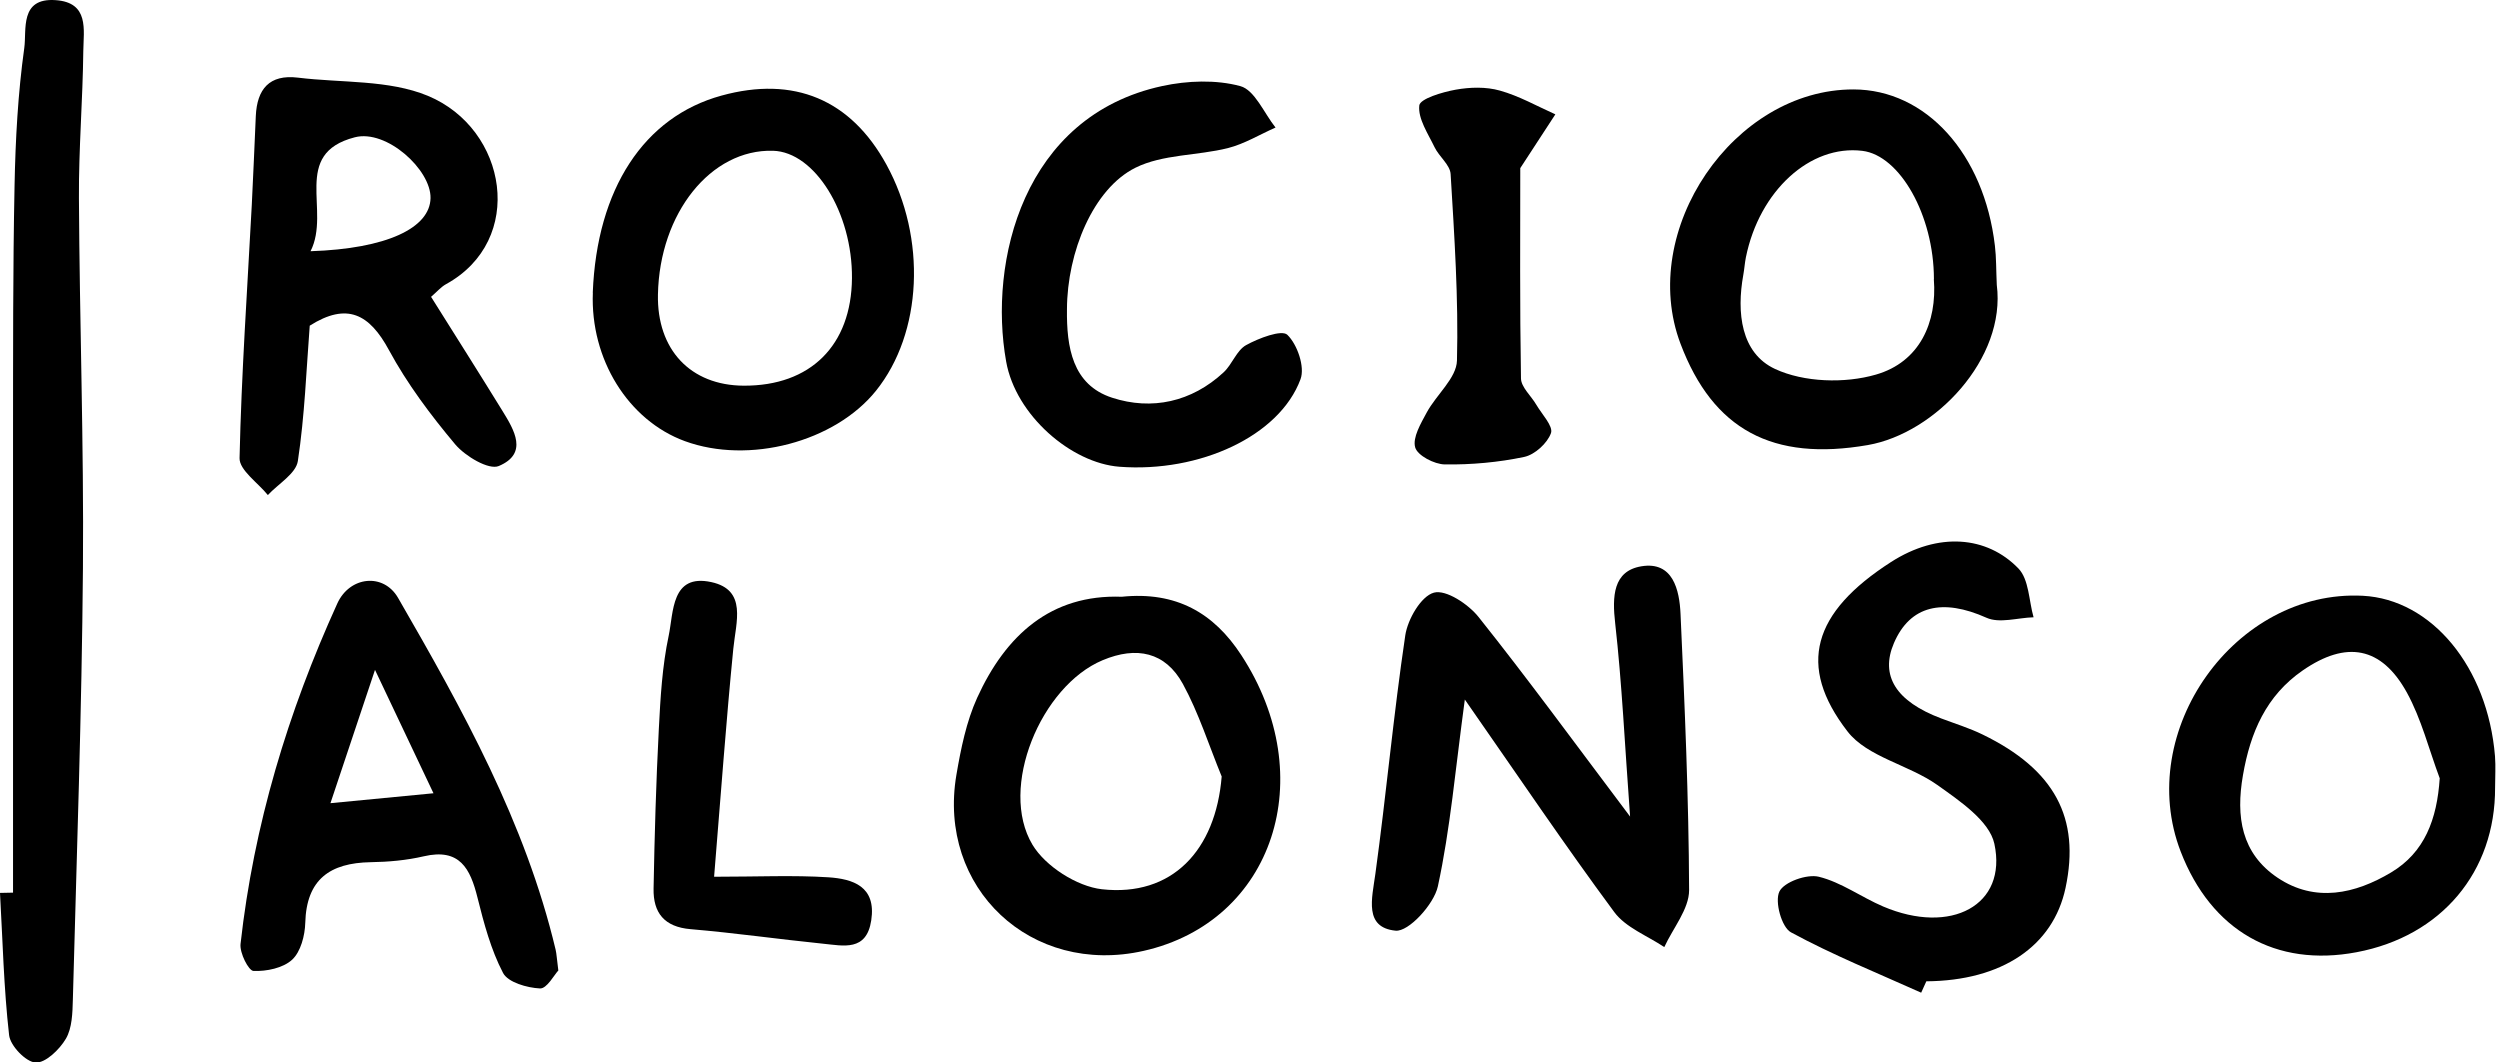 <svg width="280" height="119" viewBox="0 0 280 119" fill="none" xmlns="http://www.w3.org/2000/svg">
<path d="M1.46 99.966C1.46 83.026 1.45 66.086 1.46 49.146C1.47 39.696 1.44 30.236 1.63 20.786C1.73 15.636 2.01 10.466 2.72 5.366C3 3.356 2.17 -0.274 6.23 0.016C10.01 0.276 9.36 3.346 9.33 5.706C9.27 11.196 8.81 16.676 8.84 22.166C8.91 35.986 9.4 49.806 9.29 63.626C9.16 79.746 8.59 95.856 8.16 111.966C8.12 113.446 8.08 115.136 7.38 116.336C6.67 117.546 5.09 119.076 3.98 119.006C2.89 118.936 1.15 117.126 1.02 115.936C0.42 110.656 0.3 105.326 0 100.006C0.48 100.006 0.97 99.986 1.45 99.976L1.46 99.966Z" fill="black"/>
<path d="M164.06 78.356C162.99 86.246 162.43 92.856 161.04 99.276C160.6 101.286 157.76 104.386 156.3 104.236C152.75 103.876 153.66 100.646 154.04 97.886C155.26 88.996 156.07 80.046 157.39 71.166C157.66 69.356 159.16 66.766 160.6 66.376C161.95 66.006 164.46 67.666 165.61 69.117C171.1 76.007 176.3 83.126 182.57 91.456C181.97 83.356 181.66 76.556 180.9 69.806C180.56 66.816 180.65 63.956 183.83 63.426C187.37 62.836 188.1 66.066 188.22 68.766C188.69 79.066 189.14 89.386 189.18 99.696C189.18 101.816 187.37 103.956 186.4 106.076C184.5 104.796 182.09 103.896 180.8 102.156C175.28 94.697 170.09 86.996 164.06 78.346V78.356Z" fill="black"/>
<path d="M48.28 33.246C51.01 37.596 53.66 41.776 56.26 45.996C57.6 48.166 59.19 50.796 55.86 52.196C54.74 52.666 52.11 51.096 50.99 49.776C48.23 46.486 45.6 42.976 43.56 39.206C41.38 35.176 38.88 33.826 34.69 36.476C34.31 41.396 34.13 46.556 33.36 51.636C33.15 53.046 31.17 54.186 30 55.446C28.89 54.066 26.8 52.656 26.83 51.306C27.04 41.846 27.7 32.396 28.2 22.946C28.37 19.626 28.5 16.306 28.65 12.986C28.79 9.986 30.16 8.306 33.37 8.696C38.25 9.296 43.55 8.916 47.93 10.736C56.84 14.446 58.93 26.906 49.94 31.836C49.4 32.136 48.97 32.646 48.28 33.246ZM34.79 28.136C43.32 27.856 48.16 25.536 48.22 22.186C48.28 19.006 43.29 14.456 39.74 15.376C32.58 17.226 37.09 23.596 34.78 28.136H34.79Z" fill="black"/>
<path d="M66.39 32.776C66.85 21.156 72.12 13.086 80.81 10.706C88.92 8.476 95.28 11.136 99.28 18.436C103.8 26.686 103.31 37.296 98.11 43.766C93.49 49.506 83.88 52.036 76.7 49.406C70.35 47.076 66.1 40.216 66.4 32.776H66.39ZM83.29 43.196C90.77 43.236 95.36 38.686 95.42 31.156C95.48 23.836 91.26 17.016 86.58 16.886C79.62 16.686 73.87 23.866 73.69 32.976C73.56 39.156 77.33 43.166 83.29 43.196Z" fill="black"/>
<path d="M223.64 31.906C224.7 40.176 216.72 48.536 209.2 49.846C198.54 51.696 191.86 48.136 188.22 38.506C183.41 25.796 194.16 9.996 207.59 10.016C215.7 10.026 222.22 17.216 223.43 27.526C223.59 28.846 223.56 30.186 223.64 31.906ZM216.6 31.256C216.59 24.086 212.77 17.406 208.59 16.896C202.74 16.176 197.05 21.366 195.54 28.816C195.41 29.466 195.37 30.136 195.25 30.786C194.49 34.996 194.97 39.546 198.81 41.326C202.04 42.826 206.62 42.966 210.1 41.956C215.01 40.546 216.97 36.106 216.59 31.266L216.6 31.256Z" fill="black"/>
<path d="M125.64 66.836C131.73 66.216 135.94 68.646 139.02 73.366C147.96 87.046 142.63 103.206 128.09 106.496C115.5 109.346 104.95 99.476 107.12 86.766C107.62 83.846 108.23 80.826 109.44 78.156C112.63 71.156 117.69 66.546 125.63 66.836H125.64ZM136.82 86.946C135.4 83.486 134.26 79.856 132.48 76.596C130.52 73.026 127.3 72.346 123.49 73.946C116.59 76.836 111.82 88.246 115.64 94.616C117.09 97.026 120.61 99.276 123.41 99.596C131.26 100.466 136.16 95.256 136.83 86.956L136.82 86.946Z" fill="black"/>
<path d="M279.45 88.196C279.49 97.656 273.43 104.856 263.95 106.646C254.88 108.366 247.66 104.236 244.24 95.386C239.03 81.876 250.33 65.996 264.63 66.726C272.35 67.126 278.62 74.716 279.44 84.696C279.53 85.856 279.45 87.026 279.45 88.186V88.196ZM273.24 87.146C272.04 83.936 271.2 80.536 269.57 77.566C266.72 72.406 262.79 71.716 257.91 75.086C253.81 77.916 252.04 82.026 251.21 86.826C250.4 91.476 251.03 95.576 255.09 98.306C259.31 101.136 263.8 100.106 267.8 97.716C271.55 95.476 272.95 91.776 273.25 87.146H273.24Z" fill="black"/>
<path d="M62.54 108.686C62.08 109.166 61.25 110.746 60.48 110.706C59.03 110.636 56.89 110.026 56.34 108.966C54.98 106.366 54.2 103.416 53.48 100.536C52.67 97.276 51.49 94.966 47.46 95.906C45.53 96.356 43.5 96.536 41.51 96.566C36.97 96.646 34.32 98.476 34.19 103.356C34.15 104.786 33.68 106.596 32.72 107.486C31.7 108.426 29.85 108.806 28.39 108.746C27.84 108.726 26.83 106.726 26.94 105.726C28.42 92.416 32.25 79.746 37.78 67.586C39.17 64.536 42.95 64.136 44.58 66.956C51.81 79.476 58.84 92.116 62.23 106.366C62.34 106.846 62.36 107.356 62.53 108.666L62.54 108.686ZM48.55 88.846C46.4 84.316 44.5 80.296 42 75.026C40.11 80.696 38.66 85.026 37.01 89.956C41.09 89.566 44.32 89.256 48.54 88.846H48.55Z" fill="black"/>
<path d="M215.16 111.176C210.27 108.976 205.28 106.966 200.58 104.416C199.54 103.846 198.75 100.986 199.29 99.856C199.8 98.787 202.37 97.866 203.71 98.196C206.23 98.816 208.47 100.486 210.91 101.526C218.51 104.766 224.85 101.386 223.37 94.507C222.82 91.947 219.48 89.697 216.98 87.916C213.78 85.647 209.12 84.787 206.91 81.906C201.24 74.567 203.01 68.597 211.78 62.956C217.08 59.547 222.54 60.026 226.06 63.666C227.25 64.897 227.23 67.276 227.76 69.136C225.98 69.186 223.94 69.847 222.48 69.186C217.58 66.996 213.93 67.806 212.12 72.026C210.55 75.686 212.35 78.556 217.42 80.466C218.98 81.056 220.58 81.546 222.07 82.276C230.12 86.197 233.01 91.606 231.34 99.446C229.95 105.986 224.19 109.846 215.75 109.906C215.56 110.336 215.36 110.756 215.17 111.186L215.16 111.176Z" fill="black"/>
<path d="M119.5 34.646C119.45 38.856 120.09 43.096 124.56 44.546C128.98 45.986 133.46 45.036 137.05 41.696C138.01 40.806 138.49 39.256 139.56 38.656C140.97 37.876 143.55 36.896 144.18 37.496C145.3 38.576 146.17 41.096 145.66 42.466C143.31 48.836 134.36 52.956 125.38 52.276C119.98 51.866 113.76 46.516 112.69 40.496C110.69 29.316 114.57 13.006 130.17 9.636C132.99 9.026 136.19 8.906 138.92 9.646C140.53 10.086 141.57 12.666 142.86 14.286C141.09 15.066 139.38 16.116 137.53 16.586C134.1 17.446 130.23 17.266 127.17 18.786C122.44 21.136 119.52 28.236 119.5 34.636V34.646Z" fill="black"/>
<path d="M79.97 98.196C84.86 98.196 88.83 98.006 92.76 98.256C95.52 98.436 98.16 99.266 97.58 103.076C97.05 106.596 94.45 105.916 92.19 105.696C87.24 105.196 82.3 104.486 77.34 104.066C74.39 103.816 73.15 102.226 73.2 99.526C73.31 93.556 73.48 87.576 73.79 81.616C73.97 78.136 74.17 74.606 74.89 71.216C75.45 68.576 75.16 64.216 79.67 65.196C83.71 66.076 82.42 69.676 82.13 72.666C81.33 80.756 80.75 88.856 79.98 98.196H79.97Z" fill="black"/>
<path d="M170.27 18.836C170.27 26.116 170.21 34.256 170.35 42.386C170.37 43.376 171.49 44.336 172.07 45.336C172.69 46.396 173.98 47.736 173.71 48.506C173.31 49.636 171.9 50.926 170.71 51.176C167.81 51.786 164.79 52.056 161.83 52.016C160.65 52.006 158.75 51.016 158.5 50.106C158.19 49.006 159.13 47.436 159.79 46.206C160.87 44.206 163.13 42.346 163.18 40.386C163.36 33.436 162.89 26.456 162.47 19.496C162.41 18.466 161.18 17.546 160.67 16.486C159.94 14.966 158.8 13.296 158.96 11.816C159.04 11.056 161.54 10.316 163.03 10.046C164.64 9.756 166.44 9.706 167.99 10.146C170.14 10.746 172.14 11.886 174.2 12.806C172.98 14.676 171.76 16.546 170.26 18.846L170.27 18.836Z" fill="black"/>
</svg>
